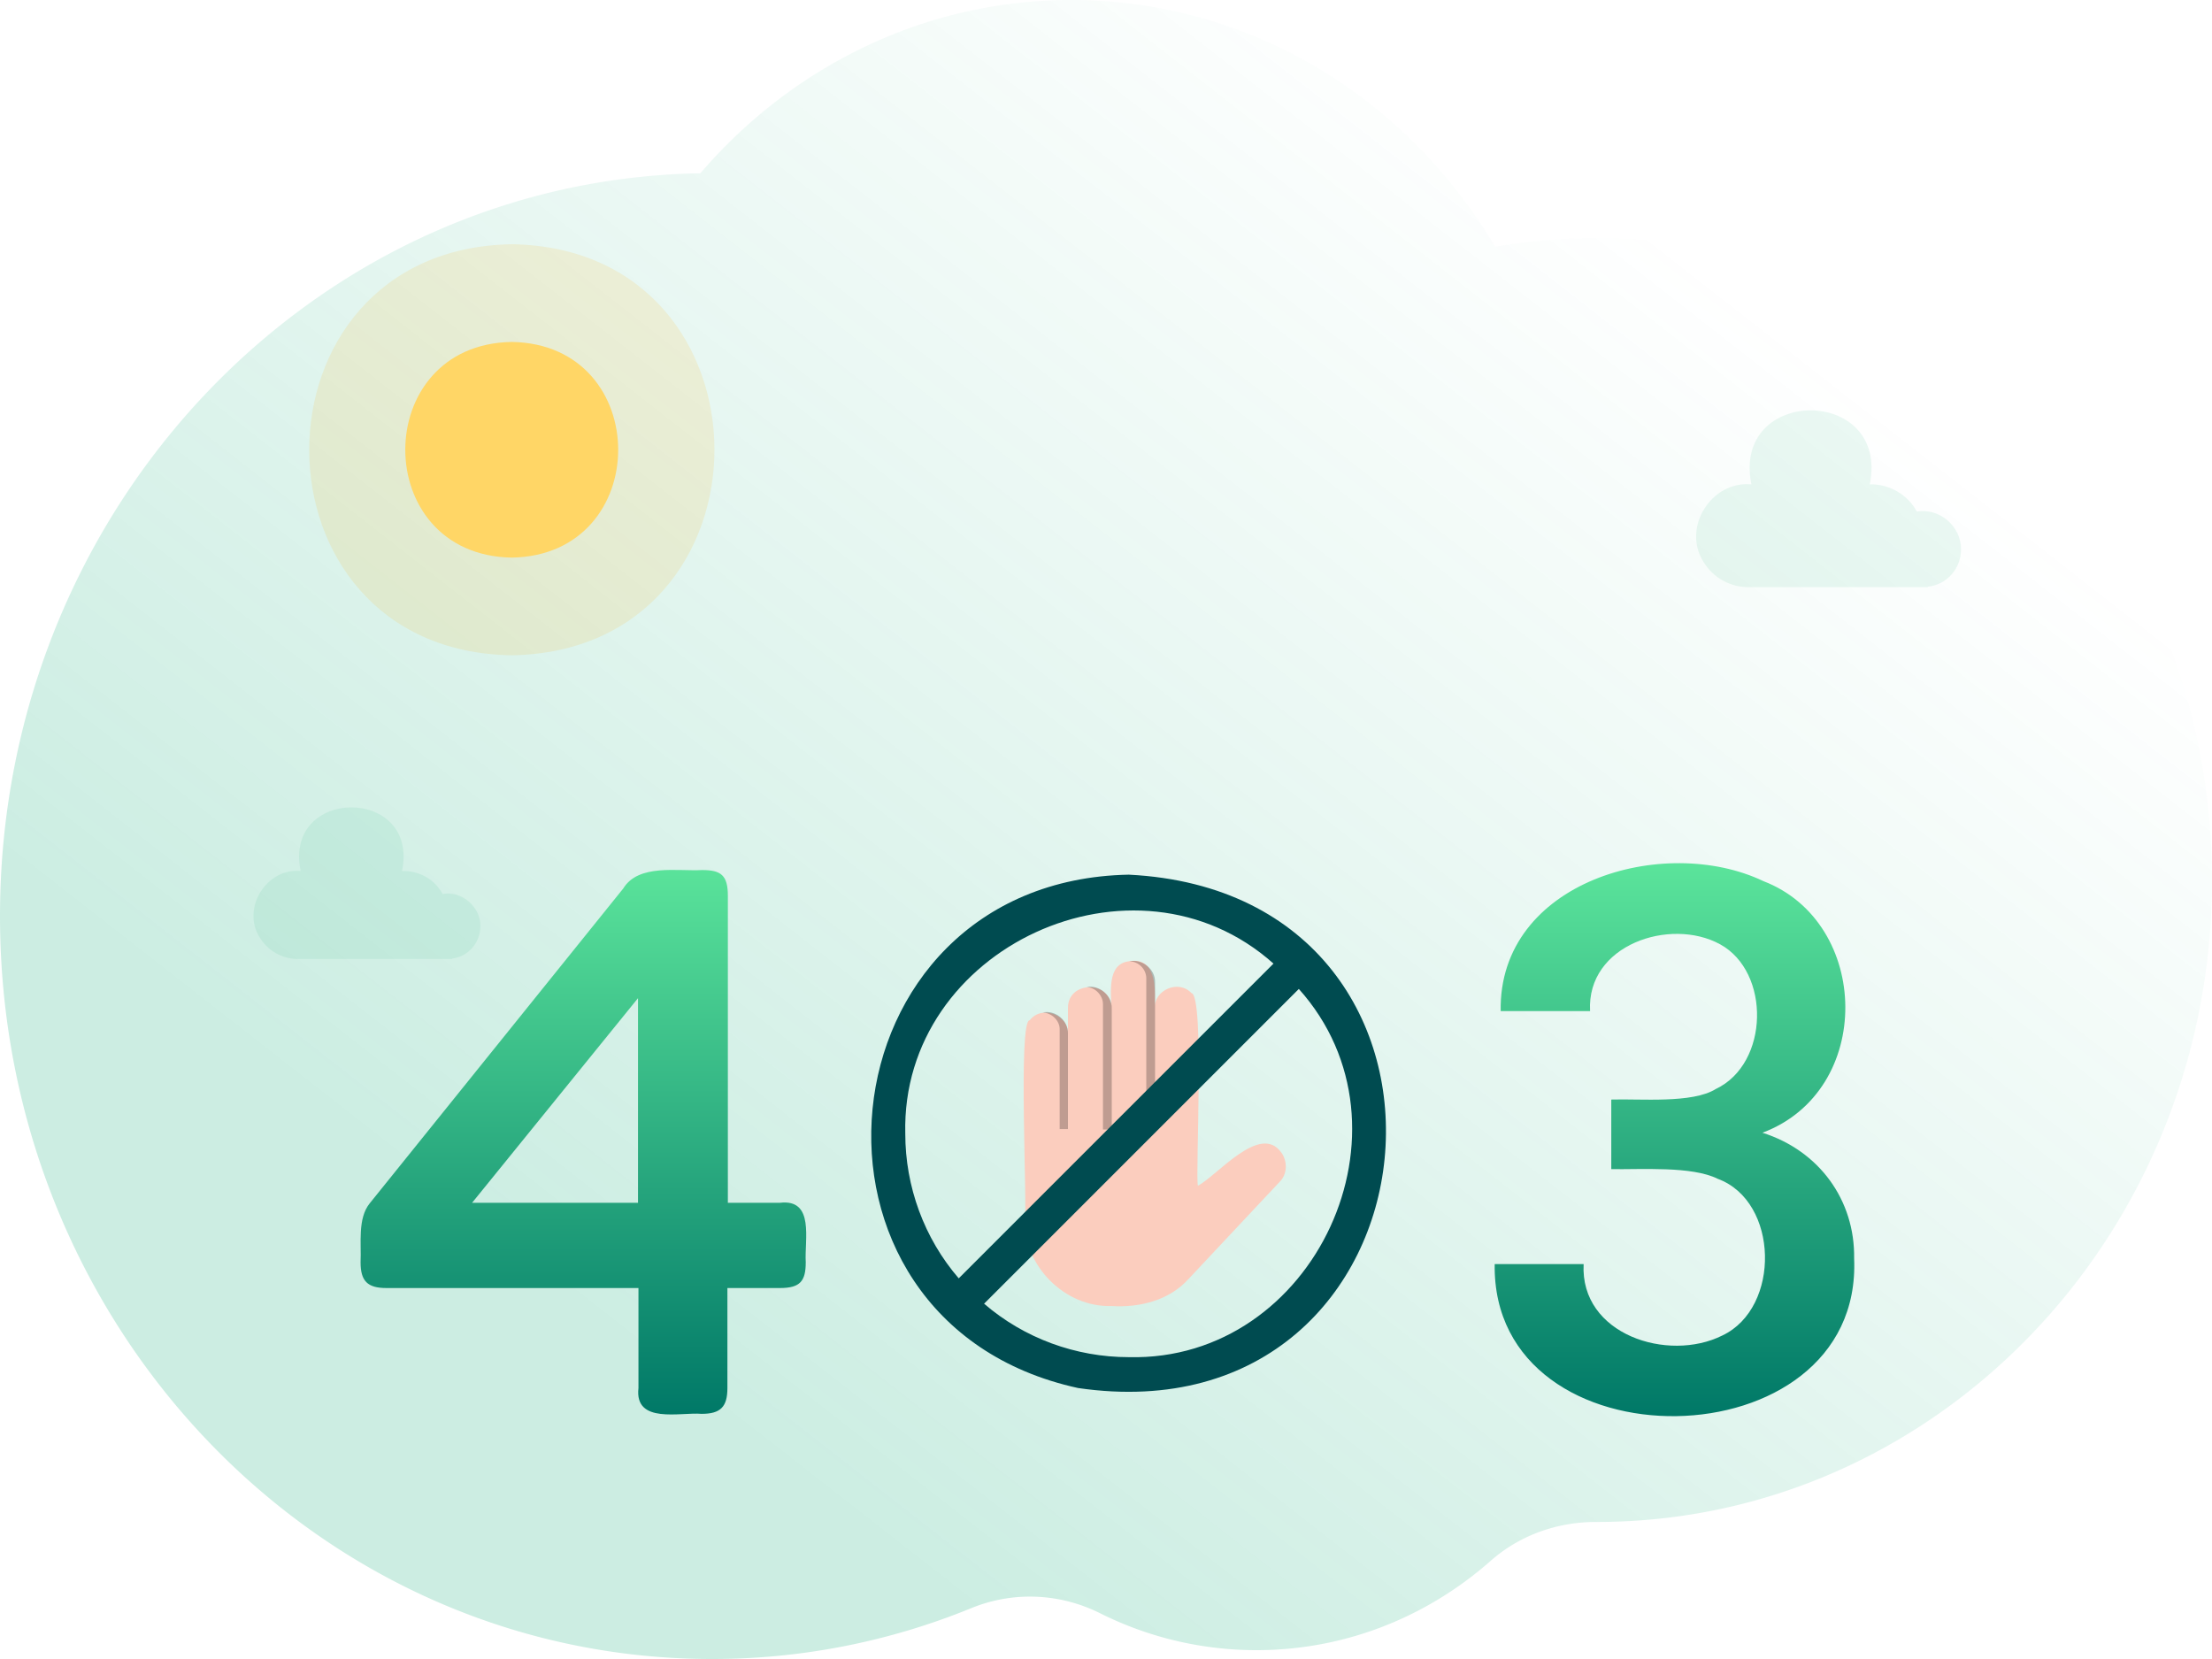 <svg viewBox="0 0 480 360" xmlns="http://www.w3.org/2000/svg"><defs><linearGradient id=":rn:" x1="19.496%" x2="77.479%" y1="71.822%" y2="16.69%"><stop offset="0%" stop-color="#00A76F"></stop><stop offset="100%" stop-color="#00A76F" stop-opacity="0"></stop></linearGradient></defs><path fill="url(#:rn:)" fill-rule="nonzero" d="M0 198.78c0 41.458 14.945 79.236 39.539 107.786 28.214 32.765 69.128 53.365 114.734 53.434a148.44 148.44 0 0056.495-11.036c9.051-3.699 19.182-3.274 27.948 1.107a75.779 75.779 0 0033.957 8.01c5.023 0 9.942-.494 14.7-1.433 13.58-2.67 25.94-8.99 36.09-17.94 6.378-5.627 14.547-8.456 22.897-8.446h.142c27.589 0 53.215-8.732 74.492-23.696 19.021-13.36 34.554-31.696 44.904-53.224C474.92 234.58 480 213.388 480 190.958c0-76.93-59.774-139.305-133.498-139.305-7.516 0-14.88.663-22.063 1.899C305.418 21.42 271.355 0 232.499 0a103.651 103.651 0 00-45.88 10.661c-13.24 6.487-25.011 15.705-34.64 26.939-32.698.544-62.931 11.69-87.676 30.291C25.351 97.155 0 144.882 0 198.781z" opacity="0.2"></path><image href="https://pub-c5e31b5cdafb419fb247a8ac2e78df7a.r2.dev/public/assets/illustrations/characters/character-4.webp" height="300" x="220" y="30"></image><path fill="#00A76F" d="M425.545 119.2c0-5-4.6-9-9.6-8.2-2-3.7-6-6-10.2-5.9 4.3-21.4-30-21.4-25.7 0-8.7-.8-15.1 9.4-10.4 16.8 2.1 3.5 5.9 5.6 10 5.5h38.7v-.1c4.1-.4 7.2-3.9 7.2-8.1zm-321.3 81.8c.1-4.2-4.1-7.8-8.2-7-1.7-3.2-5.1-5.1-8.8-5 3.8-18.4-25.8-18.4-22 0-7.4-.7-12.9 8.1-8.9 14.4 1.8 3 5.1 4.8 8.6 4.7h33.2v-.1c3.4-.4 6.1-3.4 6.1-7z" opacity="0.08"></path><path fill="#FFAB00" d="M111.045 142.2c58.7-1 58.6-88.3 0-89.2-58.6 1-58.6 88.3 0 89.2z" opacity="0.12"></path><path fill="#FFD666" d="M111.045 121c30.8-.5 30.8-46.3 0-46.8-30.8.5-30.8 46.3 0 46.8z"></path><path fill="#FBCDBE" d="M278.045 250.1c-4.6-6.5-14 5.1-18.1 7.2-.6-2.1 1.5-41.3-1.4-41.8-2.8-3-8.1-.7-8 3.3.2-4 .5-11.3-5.6-10.2-4.8.6-3.8 6.9-3.8 10.2.1-6.1-9.5-6.1-9.4 0v5.6c.2-4.2-5.7-6.4-8.3-3-2.6-.2-.4 41.8-1.1 43.3-.2 10 8.7 19 18.8 18.7 6.1.4 12.6-1.2 16.8-5.9l19.7-21c1.7-1.6 1.8-4.5.4-6.4z"></path><path fill="#000" fill-opacity="0.24" fill-rule="evenodd" d="M248.745 212.3v32.8h1.9v-31.9c.1-2.9-2.8-5.2-5.6-4.6 2 0 3.7 1.7 3.7 3.7zm-9.4 5.6v27.2h1.9v-26.3c.1-2.8-2.8-5.2-5.5-4.6 1.9 0 3.6 1.8 3.6 3.7zm-9.4 27.2v-21.6c.1-2-1.7-3.7-3.7-3.8 2.8-.6 5.6 1.8 5.5 4.6V245h-1.8v.1z" clip-rule="evenodd"></path><path fill="#004B50" d="M244.945 189.8c-67.6 1.3-77 97-11 111.4 81 11.8 92.7-107.3 11-111.4zm-48.5 56.2c-1-40.4 49.8-63.8 79.9-36.9l-68.3 68.3c-7.5-8.7-11.6-19.9-11.6-31.4zm48.5 48.5c-11.5 0-22.7-4.1-31.4-11.6l68.3-68.3c27 30.1 3.5 80.9-36.9 79.9z"></path><path fill="url(#paint0_linear_1_129)" d="M169.245 261h-11.3v-66.6c0-4.5-1.5-5.6-5.6-5.6-5.3.3-13.8-1.4-17.1 4l-55 68.3c-2.7 3.3-1.8 8.8-2 12.8 0 4.1 1.5 5.6 5.6 5.6h54.7v21.7c-.9 7.9 9.1 5.2 13.7 5.6 4.1 0 5.6-1.5 5.6-5.6v-21.7h11.4c4.4 0 5.6-1.5 5.6-5.6-.3-4.8 2-13.8-5.6-12.9zm-30.8 0h-36l36-44.4V261zm263.9 12.1c1.9 44.8-78.7 46-78 1.2h19.3c-.8 15.3 18.3 21.4 30.1 15.5 12.7-6 12.3-29.1-1-34-5.6-2.8-16.6-2-23.1-2.1v-15.1c6.3-.2 17.6.9 22.7-2.3 11.6-5.5 11.9-25.4.9-31.4-10.8-5.9-29 .1-28.2 14.5h-19.4c-.5-28.1 35.4-38.5 57-28.2 23.4 9 24.1 45.5-.2 54.6 12.3 3.9 20.1 14.6 19.9 27.3z"></path><defs><linearGradient id="paint0_linear_1_129" x1="78.245" x2="78.245" y1="187.309" y2="307.306" gradientUnits="userSpaceOnUse"><stop stop-color="#5BE49B"></stop><stop offset="1" stop-color="#007867"></stop></linearGradient></defs></svg>